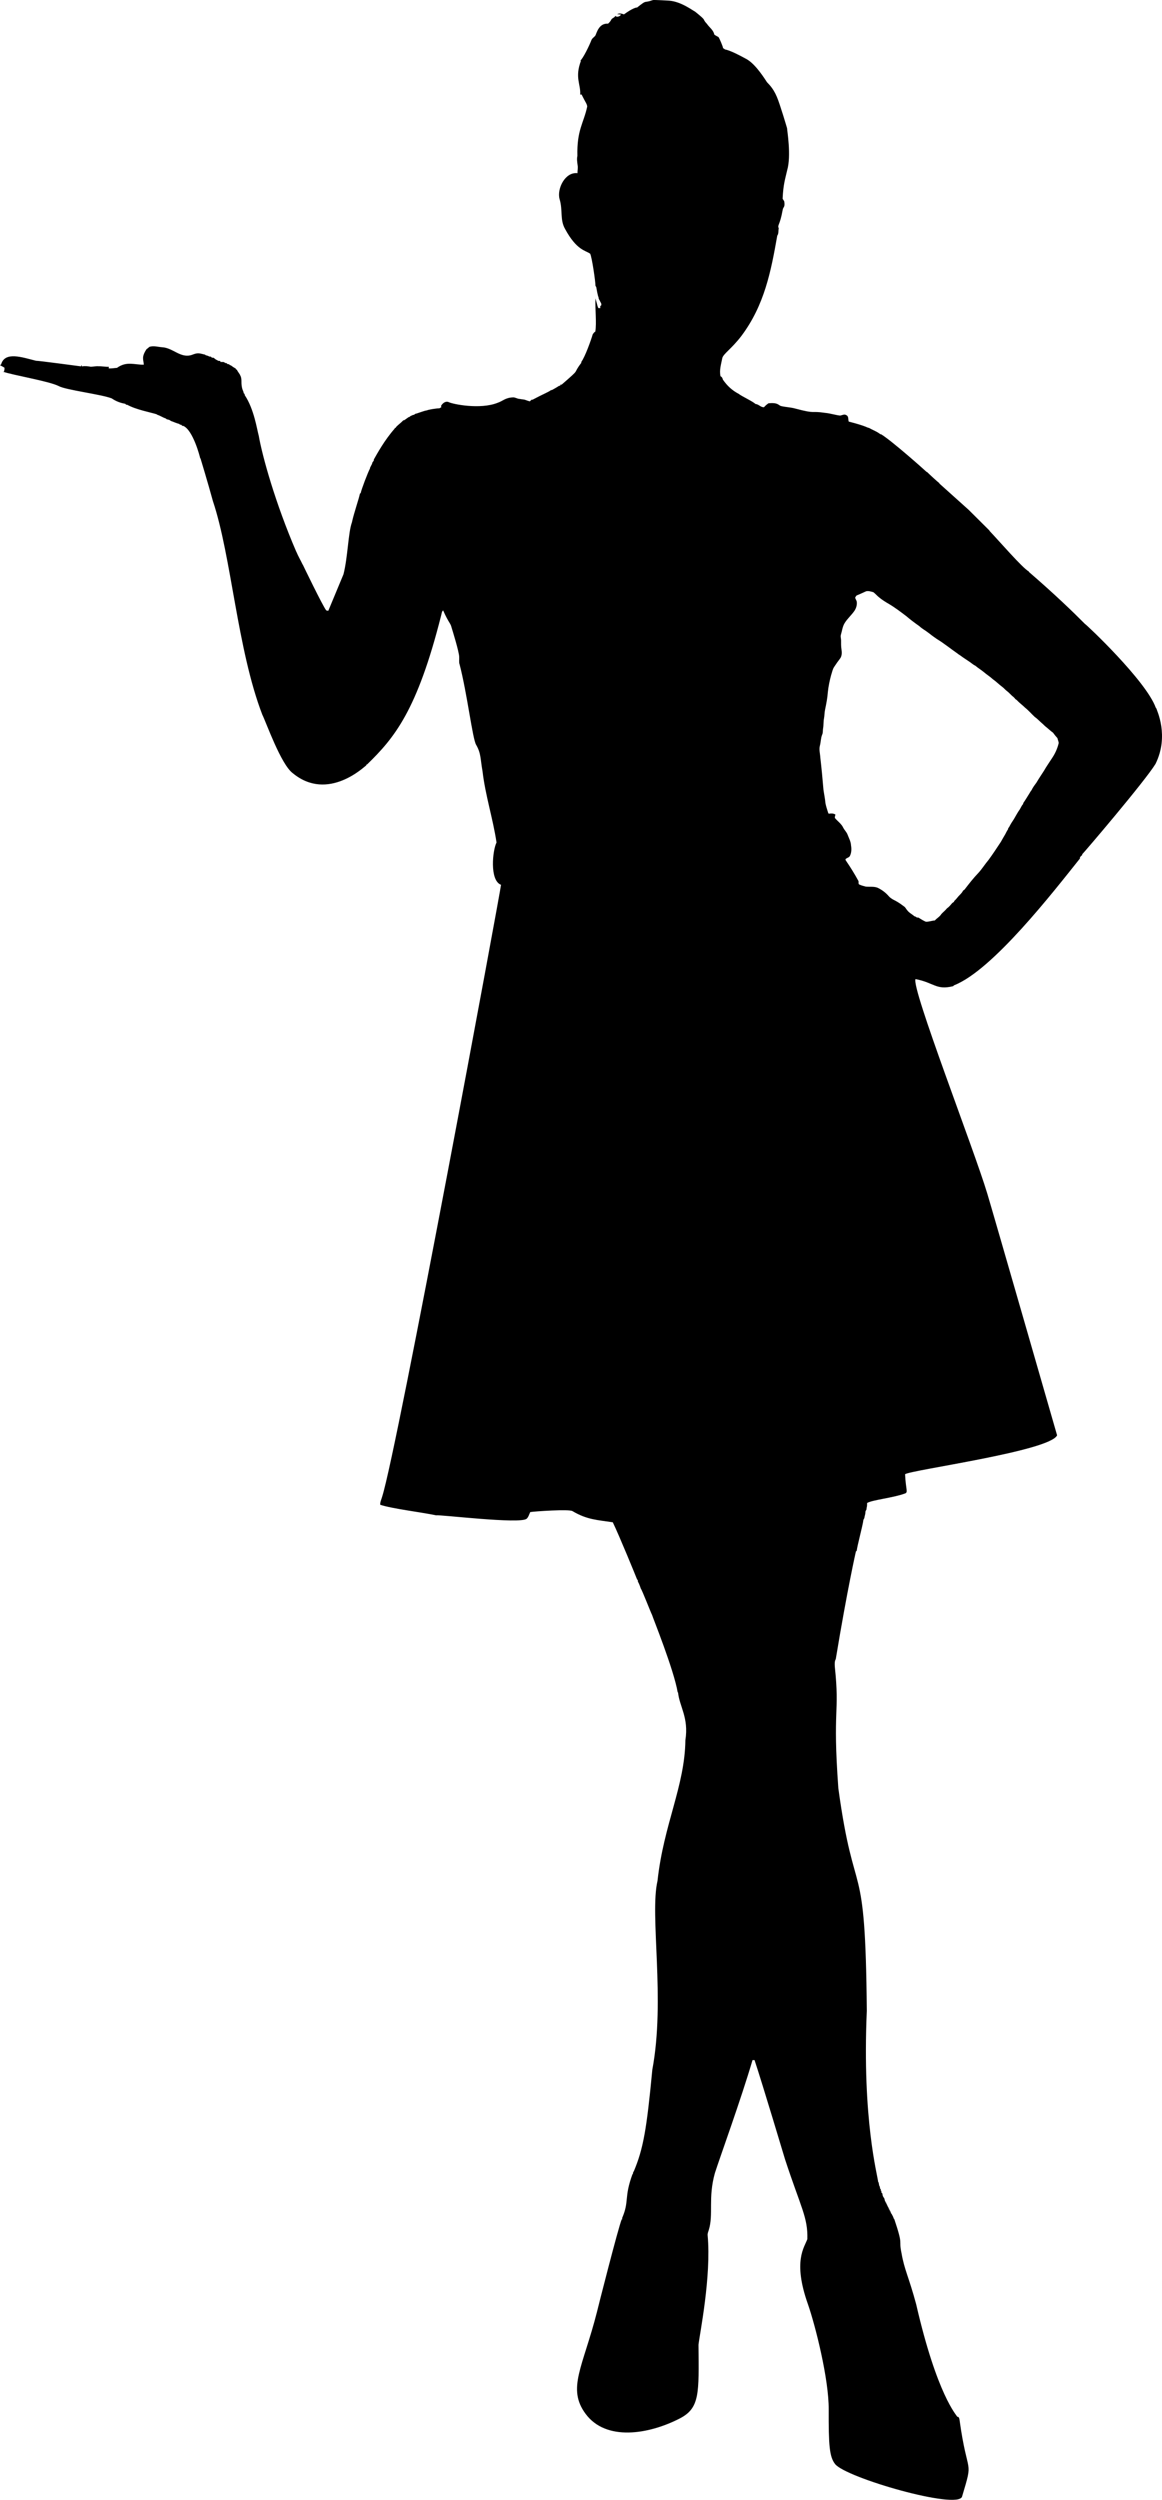 <?xml version="1.0" encoding="UTF-8" standalone="no"?>
<svg
   xmlns:dc="http://purl.org/dc/elements/1.1/"
   xmlns:cc="http://creativecommons.org/ns#"
   xmlns:rdf="http://www.w3.org/1999/02/22-rdf-syntax-ns#"
   xmlns:svg="http://www.w3.org/2000/svg"
   xmlns="http://www.w3.org/2000/svg"
   xmlns:sodipodi="http://sodipodi.sourceforge.net/DTD/sodipodi-0.dtd"
   xmlns:inkscape="http://www.inkscape.org/namespaces/inkscape"
   version="1.1"
   id="Layer_1"
   x="0px"
   y="0px"
   viewBox="0 0 744.116 1599.743"
   enable-background="new 0 0 855.363 1692.053"
   sodipodi:docname="woman in dress standing arm up.svg"
   width="744.116"
   height="1599.743"
   inkscape:version="0.92.4 (5da689c313, 2019-01-14)">
  <defs
     id="defs7" />
  <sodipodi:namedview
     pagecolor="#ffffff"
     bordercolor="#666666"
     borderopacity="1"
     objecttolerance="10"
     gridtolerance="10"
     guidetolerance="10"
     inkscape:pageopacity="0"
     inkscape:pageshadow="2"
     inkscape:window-width="1920"
     inkscape:window-height="1048"
     id="namedview5"
     showgrid="false"
     fit-margin-top="0"
     fit-margin-left="0"
     fit-margin-right="0"
     fit-margin-bottom="0"
     inkscape:zoom="0.27895108"
     inkscape:cx="-723.72825"
     inkscape:cy="907.00852"
     inkscape:window-x="0"
     inkscape:window-y="0"
     inkscape:window-maximized="1"
     inkscape:current-layer="Layer_1" />
  <path
     d="m 418.108,0.044 c 0.66,-0.206 10.099,0.369 10.455,0.39 7.683,0.587 15.137,6.403 16.495,6.962 8.385,6.717 4.056,4.08 7.655,7.89 1.543,2.299 4.187,3.952 4.698,6.841 0.842,0.635 1.802,1.08 2.71,1.615 0.501,0.598 2.782,5.85 2.92,7.062 0.421,0.286 0.853,0.573 1.284,0.863 3.257,0.526 10.089,4.153 12.888,5.705 5.37,2.521 10.574,10.021 13.868,15.128 0.732,1.001 3.847,3.37 6.406,9.499 1.954,4.447 6.534,20.053 6.534,20.053 -0.039,1 2.803,17.566 0.062,26.915 -1.255,5.587 -2.471,8.727 -2.92,18.197 0.359,0.549 0.697,1.118 1.049,1.684 0.633,4.2 -0.726,3.215 -1.073,5.837 -1.772,9.848 -3.48,9.207 -2.44,11.463 -0.387,1.553 0.052,3.303 -0.963,4.663 -4.02,22.82 -8.166,44.429 -22.953,64.161 -6.194,8.125 -11.557,11.435 -12.225,14.124 -0.718,3.831 -2.068,7.79 -1.142,11.704 0.884,0.387 1.308,1.225 1.491,2.137 2.762,3.933 5.833,6.882 10.362,9.233 0.897,1.001 9.02,4.788 10.455,6.327 2.364,0.266 3.359,2.227 5.529,2.102 0.815,-0.963 1.788,-1.784 2.823,-2.499 6.502,-0.701 6.432,1.486 8.335,1.805 2.923,0.67 5.957,0.732 8.853,1.55 13.914,3.683 9.27,1.269 19.122,2.761 3.248,0.28 6.361,1.36 9.592,1.74 1.318,-0.207 2.713,-1.142 4,-0.276 1.608,0.711 1.077,2.768 1.519,4.118 0.063,0.033 8.398,2.036 12.301,3.886 0.155,0.035 0.469,0.104 0.625,0.138 2.409,1.36 5.094,2.268 7.276,4.014 0.159,0.031 0.476,0.097 0.635,0.128 6.968,4.318 27.166,22.271 28.976,23.988 0.11,0.045 0.328,0.131 0.438,0.176 0.67,0.699 6.814,6.439 7.756,7 0.014,0.079 0.045,0.235 0.059,0.314 0,0 18.755,16.839 18.763,16.844 0.003,0.003 13.275,13.202 13.275,13.202 0.031,0.079 0.09,0.238 0.121,0.318 5.717,5.973 21.241,23.936 25.12,25.907 0.01,0.072 0.028,0.217 0.038,0.29 16.438,14.174 28.207,25.536 35.848,33.228 1.001,0.457 39.156,36.428 45.367,53.578 0.11,0.155 0.331,0.462 0.442,0.618 0.193,1.087 8.319,17.381 -0.573,35.427 -6.958,11.3 -45.609,56.551 -46.906,57.772 -0.031,0.169 -0.097,0.507 -0.131,0.677 -0.569,0.342 -0.994,0.852 -1.36,1.398 0.003,0.169 0.007,0.514 0.007,0.687 -16.97,21.24 -56.048,71.663 -80.68,81.163 -0.117,0.135 -0.352,0.4 -0.469,0.535 -10.969,2.73 -12.138,-2.194 -24.14,-4.532 -2.973,5.28 37.666,109.542 45.957,137.32 2.677,8.704 44.691,154.64 44.691,154.64 -4.539,10.134 -93.989,22.22 -97.347,24.903 0.461,10.178 2.194,11.614 -0.217,12.381 -7.648,2.778 -20.666,4.017 -24.088,6.016 -0.037,3.461 -0.246,1.672 -0.421,4.197 -0.207,0.342 -0.404,0.697 -0.597,1.063 -0.241,2.995 -0.33,1.799 -0.787,4.449 -0.197,0.345 -0.387,0.701 -0.57,1.067 -0.305,3.26 -4.164,17.35 -4.242,19.705 -0.145,0.145 -0.428,0.442 -0.573,0.587 0,0 -5.344,23.291 -12.881,68.81 -0.846,1.522 -0.704,3.272 -0.611,4.953 3.246,30.969 -1.53,25.271 2.254,77.729 10.479,76.54 17.328,38.591 18.231,142.452 -3.058,69.767 6.951,105.356 7.3,109.683 l 0.207,-0.131 c 0.138,0.825 0.311,1.66 0.48,2.506 l 0.176,-0.024 c 0.353,1.663 0.292,0.79 0.425,2.061 l 0.4,-0.066 c -0.017,0.273 -0.052,0.822 -0.069,1.098 0.11,0 0.335,0.014 0.445,0.021 -0.017,0.255 -0.055,0.766 -0.073,1.022 0.228,0.242 0.463,0.5 0.704,0.777 0.034,0.949 0.119,1.664 1.222,3.099 0.121,0.68 0.393,1.332 0.535,2.036 h 0.366 c -0.031,0.169 -0.09,0.507 -0.121,0.673 l 0.525,-0.021 c -0.052,0.173 -0.155,0.518 -0.204,0.69 l 0.549,0.028 c -0.052,0.166 -0.152,0.5 -0.2,0.666 l 0.494,0.066 c -0.031,0.155 -0.093,0.466 -0.124,0.618 l 0.449,0.052 c -0.028,0.166 -0.086,0.497 -0.114,0.663 l 0.5,0.031 c -0.034,0.162 -0.107,0.487 -0.142,0.649 l 0.525,0.059 c -0.066,0.166 -0.193,0.5 -0.259,0.666 l 0.566,-0.062 c -0.045,0.179 -0.135,0.542 -0.183,0.725 h 0.507 c -0.041,0.183 -0.117,0.549 -0.159,0.732 l 0.587,-0.079 c -0.062,0.176 -0.183,0.531 -0.245,0.707 l 0.5,0.076 c -0.034,0.162 -0.104,0.487 -0.138,0.649 h 0.297 c 0.601,1.122 1.291,2.219 1.595,3.483 l 0.211,-0.069 c 6.113,18.14 2.715,12.57 4.667,21.852 1.82,10.765 4.766,15.514 9.416,32.866 13.38,58.201 25.915,70.943 26.304,71.954 1.073,-0.104 1.281,1.07 1.439,1.881 5.177,37.584 9.192,23.941 1.63,49.208 -2.592,8.661 -74.525,-12.048 -81.326,-20.852 -3.621,-4.688 -4.158,-11.883 -4.073,-34.917 0.144,-19.247 -8.489,-53.538 -13.326,-67.412 -9.783,-27.615 -2.191,-36.371 -0.345,-41.595 0.39,-13.924 -4.082,-19.934 -14.293,-51.059 -0.139,-0.425 -14.312,-47.802 -19.525,-63.509 -0.438,-0.024 -0.87,-0.021 -1.294,0 -7.369,25.148 -21.197,63.145 -24.088,72.282 -4.498,15.97 -0.802,26.449 -3.928,36.479 -0.328,1.087 -0.846,2.167 -0.725,3.348 2.433,26.542 -5.104,63.207 -5.854,70.046 0.262,31.116 0.969,40.535 -12.069,47.224 -19.861,10.19 -47.143,14.673 -60.224,-2.981 -12.114,-16.349 -1.696,-29.922 7.297,-65.315 0.183,-1.001 13.868,-54.853 15.839,-59.201 l 0.276,0.104 c 0,-0.235 -0.003,-0.701 -0.003,-0.932 4.687,-10.892 1.063,-12.925 6.627,-28.102 h 0.297 c 0,-0.176 -0.003,-0.521 -0.007,-0.694 0.1,-0.242 0.3,-0.728 0.4,-0.974 l 0.142,-0.079 c 6.017,-14.321 8.218,-26.542 11.86,-65.1 8.446,-44.878 -1.789,-98.853 3.31,-120.739 3.938,-36.259 17.502,-60.633 17.862,-90.12 2.274,-14.411 -3.888,-21.64 -4.711,-30.591 l -0.207,0.097 c -2.382,-14.42 -16.208,-48.567 -16.405,-49.568 -1.147,-2.297 -6.273,-15.681 -7.262,-16.999 -0.487,-1.515 -1.063,-3.006 -1.829,-4.394 -0.017,-0.218 -0.048,-0.649 -0.066,-0.866 -0.128,-0.159 -0.38,-0.48 -0.507,-0.639 -0.663,-1.719 -11.102,-27.316 -15.504,-36.441 -9.54,-1.458 -16.554,-1.601 -25.78,-7.134 -1.964,-1.412 -24.53,0.159 -27.064,0.594 -0.739,1.419 -1.077,3.124 -2.295,4.245 -3.888,3.668 -56.244,-2.777 -57.893,-2.14 -9.626,-2.02 -28.293,-4.236 -35.879,-6.765 -0.166,-1.864 0.79,-3.507 1.239,-5.25 9.699,-30.391 76.298,-390.248 76.096,-391.492 -7.497,-2.837 -5.357,-22.341 -2.872,-27.067 -2.292,-15.318 -7.169,-30.146 -8.96,-45.55 -1.447,-8.033 -0.887,-11.454 -4.142,-17.047 -2.283,-3.869 -5.673,-32.571 -10.524,-51.28 -0.576,-1.546 -0.173,-3.2 -0.286,-4.798 0.06,-3.063 -4.519,-17.731 -4.832,-18.742 -0.738,-3.205 -1.686,-2.62 -5.471,-11.145 -0.925,0.859 -0.939,2.185 -1.27,3.324 -15.348,60.818 -29.91,78.284 -47.379,95.245 -0.107,0.021 -0.324,0.066 -0.431,0.086 -0.021,0.121 -0.055,0.356 -0.076,0.473 -1,0.604 -24.499,23.687 -47.096,5.084 -7.611,-5.572 -17.197,-32.907 -19.515,-37.418 -16.073,-41.774 -19.775,-101.322 -31.654,-136.747 -3.247,-11.883 -7.945,-27.322 -7.945,-27.322 l -0.173,-0.003 c -0.179,-1 -4.542,-18 -10.828,-20.768 -0.176,-0.01 -0.528,-0.028 -0.704,-0.038 -0.148,-0.169 -0.442,-0.504 -0.59,-0.673 -0.204,-0.024 -0.607,-0.076 -0.811,-0.1 -0.138,-0.121 -0.411,-0.356 -0.549,-0.476 -1.816,-0.397 -3.469,-1.281 -5.226,-1.843 -0.349,-0.231 -0.697,-0.462 -1.042,-0.687 -0.587,-0.152 -1.17,-0.311 -1.753,-0.459 -0.152,-0.128 -0.459,-0.383 -0.614,-0.511 -1.847,-0.559 -3.424,-1.74 -5.274,-2.285 -0.155,-0.104 -0.466,-0.307 -0.625,-0.411 -3.977,-1.234 -13.061,-2.91 -18.704,-6.023 -0.183,-0.014 -0.552,-0.035 -0.735,-0.045 -0.142,-0.155 -0.421,-0.462 -0.559,-0.614 -3.365,-0.526 -6.213,-1.779 -8.66,-3.441 -6.622,-2.59 -29.732,-5.434 -33.929,-7.88 -6.234,-3.172 -29.454,-6.955 -36.065,-9.316 0.252,0.035 0.752,0.104 1.004,0.138 0.204,-0.859 0.456,-1.753 0.269,-2.637 -0.911,-0.569 -1.891,-1.011 -2.816,-1.553 0.176,-0.117 0.525,-0.352 0.697,-0.469 2.382,-8.581 13.659,-4.515 22.307,-2.368 1.8,-0.04 27.817,3.469 28.855,3.593 0.104,-0.221 0.314,-0.663 0.418,-0.884 0.041,0.228 0.121,0.687 0.159,0.915 1.871,-0.366 3.866,-0.135 5.719,0.224 1.636,-0.052 3.244,-0.469 4.891,-0.328 2.23,-0.069 4.425,0.459 6.661,0.335 -0.031,0.262 -0.093,0.787 -0.121,1.049 1.788,0.142 3.548,-0.252 5.326,-0.352 6.158,-4.433 11.08,-1.941 17.158,-2.019 -0.148,-3.264 -1.694,-4.781 1.75,-9.927 0.652,-0.431 1.253,-0.942 1.822,-1.484 2.661,-0.915 5.44,0.041 8.139,0.231 7.076,0.362 11.906,7.363 19.149,4.874 3.885,-1.526 4.448,-1.051 8.315,-0.159 0.152,0.117 0.459,0.345 0.611,0.459 0.78,0.107 1.512,0.393 2.195,0.783 0.328,0.017 0.656,0.035 0.991,0.059 0.159,0.166 0.476,0.497 0.639,0.663 0.345,0.007 0.697,0.021 1.049,0.034 1.866,1.317 0.237,0.513 3.162,2.023 0.39,0.007 0.787,0.017 1.184,0.031 0.01,0.162 0.031,0.49 0.041,0.652 0.718,0.007 1.436,0.017 2.154,0.038 0.356,0.217 0.714,0.442 1.073,0.666 0.176,0.007 0.532,0.021 0.708,0.028 0.152,0.152 0.456,0.459 0.607,0.614 0.594,0.052 1.277,0.035 1.498,0.728 0.145,0.014 0.438,0.034 0.583,0.045 1.049,0.815 2.168,1.546 3.327,2.195 0,0.138 0.003,0.414 0.007,0.552 0.145,-0.003 0.431,-0.01 0.576,-0.014 0.511,1.405 1.681,2.426 2.23,3.817 1.436,2.755 0.038,4.878 1.474,9.143 0.338,0.673 0.604,1.384 0.701,2.14 0.152,0.155 0.452,0.459 0.601,0.611 0.021,0.173 0.059,0.514 0.076,0.687 6.013,8.994 7.813,21.911 8.981,26.038 2.242,12.971 10.627,43.156 23.971,74.056 l 0.076,0.09 c 1.17,2.827 2.737,5.464 4.045,8.228 l 0.093,0.048 c 0.472,1 12.583,26.106 15.011,29.286 0.428,0.114 0.873,0.169 1.318,0.249 0,-10e-4 9.733,-23.394 9.733,-23.395 2.799,-11.013 3,-26.651 5.391,-33.183 1.327,-6.202 4.461,-14.972 5.098,-18.286 0.138,-0.145 0.418,-0.431 0.559,-0.576 0.325,-2.013 4.619,-13.304 5.895,-15.58 0.031,-0.166 0.09,-0.49 0.117,-0.656 0.428,-0.815 0.839,-1.639 1.267,-2.454 0.028,-0.166 0.086,-0.494 0.114,-0.659 0.331,-0.452 0.652,-0.915 0.973,-1.374 0.007,-0.176 0.021,-0.528 0.028,-0.704 2.113,-3.673 6.746,-12.276 13.382,-19.791 0.024,-0.11 0.069,-0.338 0.09,-0.449 0.162,-0.003 0.487,-0.014 0.645,-0.017 0.024,-0.121 0.066,-0.366 0.086,-0.487 1.453,-1.526 3.22,-2.72 4.646,-4.28 0.162,-0.028 0.487,-0.079 0.652,-0.104 0.935,-0.68 1.898,-1.319 2.834,-1.998 0.142,-0.021 0.418,-0.059 0.559,-0.079 0.32,-0.542 0.693,-0.587 2.195,-1.274 0.173,-0.024 0.514,-0.069 0.687,-0.09 0.155,-0.145 0.463,-0.435 0.618,-0.576 1.165,-0.142 5.851,-2.095 7.586,-2.25 0.708,-0.444 5.976,-1.331 7.97,-1.312 0.414,-0.242 0.835,-0.483 1.256,-0.721 -0.041,-0.217 -0.131,-0.652 -0.176,-0.87 0.956,-1.639 2.851,-3.244 4.856,-2.399 2.631,1.337 20.176,4.894 31.319,0.466 3.526,-1.19 4.941,-3.302 9.878,-3.483 1.539,-0.097 2.823,1.011 4.363,0.991 1.239,0.318 2.564,0.211 3.762,0.708 0.873,0.349 1.771,0.625 2.689,0.859 0.342,-0.352 0.69,-0.697 1.046,-1.039 0.173,-0.01 0.521,-0.028 0.697,-0.038 6.771,-3.624 10.106,-4.818 11.815,-6.133 0.162,-0.021 0.48,-0.055 0.642,-0.076 0.9,-0.491 3.424,-1.914 4.535,-2.689 0.19,-0.014 0.573,-0.034 0.766,-0.045 0.007,-0.169 0.021,-0.504 0.031,-0.673 0.217,-0.014 0.656,-0.041 0.873,-0.059 13.042,-11.313 6.366,-5.809 12.512,-13.872 0.014,-0.169 0.045,-0.5 0.059,-0.67 2.376,-3.249 6.185,-13.815 7.293,-17.675 0.245,-0.366 0.58,-0.666 0.801,-1.049 0.252,-0.252 0.535,-0.462 0.853,-0.639 0.889,-5.849 -0.186,-13.953 0.09,-21.234 1.716,6.264 1.292,4.924 1.843,6.189 0.407,0.003 0.818,0.014 1.239,0.024 -0.017,-0.418 -0.028,-0.832 -0.034,-1.246 0.179,-0.155 0.535,-0.473 0.711,-0.632 -0.024,-0.342 -0.041,-0.68 -0.052,-1.018 -0.563,-1.056 -1.084,-2.133 -1.639,-3.189 -0.045,-0.314 -0.086,-0.625 -0.124,-0.928 -0.485,-0.796 -1.283,-5.51 -1.391,-6.289 -0.19,-0.356 -0.376,-0.708 -0.563,-1.053 0.064,-2.406 -2.267,-18.331 -3.379,-20.447 -2.866,-2.146 -8.567,-1.992 -16.067,-15.832 -3.427,-6.038 -1.33,-11.768 -3.527,-19.139 -1.825,-6.471 3.479,-17.516 11.469,-16.578 -0.055,-1.688 0.418,-3.372 0.086,-5.05 -0.228,-1.971 -0.628,-3.973 -0.145,-5.94 -0.409,-16.737 3.984,-20.851 6.296,-31.671 -0.261,-1.875 -0.798,-2.011 -3.617,-7.673 -0.221,0.017 -0.659,0.048 -0.877,0.062 0.416,-6.663 -3.629,-10.926 0.525,-21.779 l -0.666,0.266 c 1.961,-1.493 6.159,-10.282 7.276,-13.264 0.442,-1.294 1.747,-1.943 2.554,-2.965 0.828,-1.549 2.186,-8.101 8.139,-7.666 0.808,-0.708 1.546,-1.505 2.016,-2.485 0.552,-1.205 2.219,-1.27 2.675,-2.575 0.299,0.896 2.635,0.908 3.624,-0.773 -0.835,-0.093 -1.664,-0.138 -2.489,-0.249 1.426,-0.756 2.944,-0.376 4.363,0.148 1,-0.742 6.267,-4.507 8.37,-4.38 7.028,-5.525 3.581,-2.436 10.18,-4.791 M 554.641,378.379 c -2.033,0.863 -3.993,1.898 -6.068,2.668 -0.349,0.466 -0.839,0.894 -0.925,1.498 0.19,0.859 0.801,1.564 0.987,2.433 0.311,2.099 -0.345,4.245 -1.519,5.982 -1.86,2.703 -4.411,4.867 -6.147,7.666 -1.467,2.268 -1.698,5.025 -2.471,7.559 -0.4,1.184 0.107,2.395 0.11,3.596 -0.003,1.912 -0.062,3.835 0.255,5.733 0.297,2.005 0.369,4.287 -0.939,5.978 -1.301,1.698 -2.551,3.434 -3.707,5.236 -1.087,1.574 -1.36,3.514 -1.978,5.288 -0.97,3.559 -1.719,7.193 -2.105,10.865 -0.255,3.769 -0.994,7.49 -1.764,11.186 -0.425,1.888 -0.345,3.842 -0.714,5.74 -0.411,2.095 -0.193,4.252 -0.583,6.351 -0.242,1.298 0.007,2.685 -0.556,3.921 -0.949,2.223 -0.825,4.698 -1.457,7.01 -0.704,2.578 0.124,5.188 0.262,7.783 0.784,6.827 1.432,13.668 2.002,20.519 0.393,2.827 1.022,5.623 1.25,8.477 0.376,1.981 1.004,3.911 1.615,5.833 0.176,0.355 0.228,1.135 0.818,1.008 1.346,-0.245 2.747,-0.18 3.962,0.518 -0.028,0.87 -0.832,1.961 0.031,2.647 1.671,1.912 3.883,3.424 4.97,5.788 0.794,1.564 2.161,2.772 2.785,4.439 0.839,2.25 2.102,4.411 2.209,6.872 0.393,2.223 0.345,4.632 -0.666,6.693 -0.511,1.139 -1.947,1.222 -2.734,2.057 -0.407,0.487 0.19,0.987 0.411,1.419 2.734,4.007 5.288,8.139 7.611,12.398 0.549,0.718 -0.135,1.784 0.525,2.413 1.353,0.694 2.851,1.046 4.318,1.436 2.74,0.269 5.674,-0.355 8.208,1.042 2.423,1.249 4.622,2.913 6.406,4.988 1.636,1.957 4.135,2.74 6.216,4.094 1.287,0.752 2.437,1.715 3.669,2.565 0.925,0.59 1.298,1.684 2.05,2.457 1.205,1.653 3.096,2.482 4.58,3.835 0.131,0.028 0.4,0.09 0.535,0.121 0.352,0.217 0.711,0.438 1.08,0.67 0.307,0.003 0.625,0.014 0.953,0.038 1.508,0.97 3.072,1.919 4.715,2.651 1.95,0.152 3.838,-0.721 5.799,-0.79 1.28,-1.488 3.151,-2.388 4.166,-4.114 1.122,-1.267 2.523,-2.254 3.552,-3.607 1.36,-0.915 2.375,-2.212 3.42,-3.448 0.435,-0.159 0.68,-0.601 1.132,-0.749 0.031,-0.135 0.097,-0.4 0.131,-0.531 0.732,-0.69 1.436,-1.415 2.047,-2.212 1.143,-1.532 2.803,-2.654 3.621,-4.428 0.311,-0.242 0.632,-0.473 0.956,-0.697 2.841,-3.71 5.719,-7.407 8.967,-10.772 2.313,-2.547 4.118,-5.498 6.341,-8.118 2.806,-3.779 5.35,-7.745 7.963,-11.656 0.915,-1.612 1.805,-3.241 2.779,-4.815 0.549,-1.07 1.066,-2.161 1.757,-3.148 0.045,-0.18 0.131,-0.542 0.173,-0.725 0.211,-0.311 0.425,-0.614 0.646,-0.915 0.852,-1.698 1.878,-3.3 2.941,-4.87 1.256,-2.078 2.344,-4.266 3.776,-6.233 0.735,-1.146 1.18,-2.478 2.157,-3.465 0.031,-0.169 0.09,-0.507 0.117,-0.677 0.663,-0.894 1.239,-1.85 1.836,-2.789 0.714,-1.135 1.401,-2.285 2.13,-3.414 0.376,-0.742 0.846,-1.432 1.363,-2.081 0.815,-1.74 1.995,-3.282 3.134,-4.815 1.515,-2.589 3.203,-5.07 4.825,-7.59 1.57,-2.768 3.417,-5.367 5.143,-8.039 1.957,-2.889 3.41,-6.133 4.235,-9.523 0.045,-1.118 -0.604,-2.143 -0.77,-3.231 -1.022,-1.122 -1.978,-2.299 -2.861,-3.524 -1.812,-1.281 -3.365,-2.872 -5.119,-4.207 -0.887,-0.866 -1.771,-1.729 -2.727,-2.509 -1.26,-1.146 -2.437,-2.413 -3.852,-3.362 -2.081,-1.933 -3.924,-4.128 -6.151,-5.895 -1.719,-1.705 -3.71,-3.096 -5.346,-4.877 -0.269,-0.276 -0.642,-0.387 -0.897,-0.649 -0.366,-0.528 -0.832,-0.97 -1.281,-1.405 -1.522,-1.105 -2.64,-2.658 -4.166,-3.748 -1.06,-0.794 -1.871,-1.864 -2.937,-2.637 -2.112,-1.546 -3.924,-3.455 -6.075,-4.943 -1.76,-1.633 -3.835,-2.882 -5.643,-4.453 -1.798,-1.505 -3.835,-2.689 -5.609,-4.214 -0.452,-0.19 -0.856,-0.438 -1.243,-0.701 -2.716,-2.147 -5.75,-3.838 -8.498,-5.933 -0.528,-0.3 -1.025,-0.628 -1.474,-1.018 -4.408,-3.044 -8.567,-6.454 -13.14,-9.26 -0.352,-0.19 -0.666,-0.425 -0.956,-0.666 -1.595,-1.046 -3.096,-2.223 -4.597,-3.389 -1.898,-1.505 -4.1,-2.602 -5.857,-4.283 -2.872,-2.019 -5.695,-4.114 -8.356,-6.403 -3.572,-2.699 -7.131,-5.429 -10.983,-7.718 -2.302,-1.319 -4.563,-2.73 -6.599,-4.432 -1.249,-1.008 -2.271,-2.264 -3.562,-3.217 -1.491,-0.383 -3.069,-0.939 -4.608,-0.576 z"
     id="path2"
     inkscape:connector-curvature="0" />
</svg>

